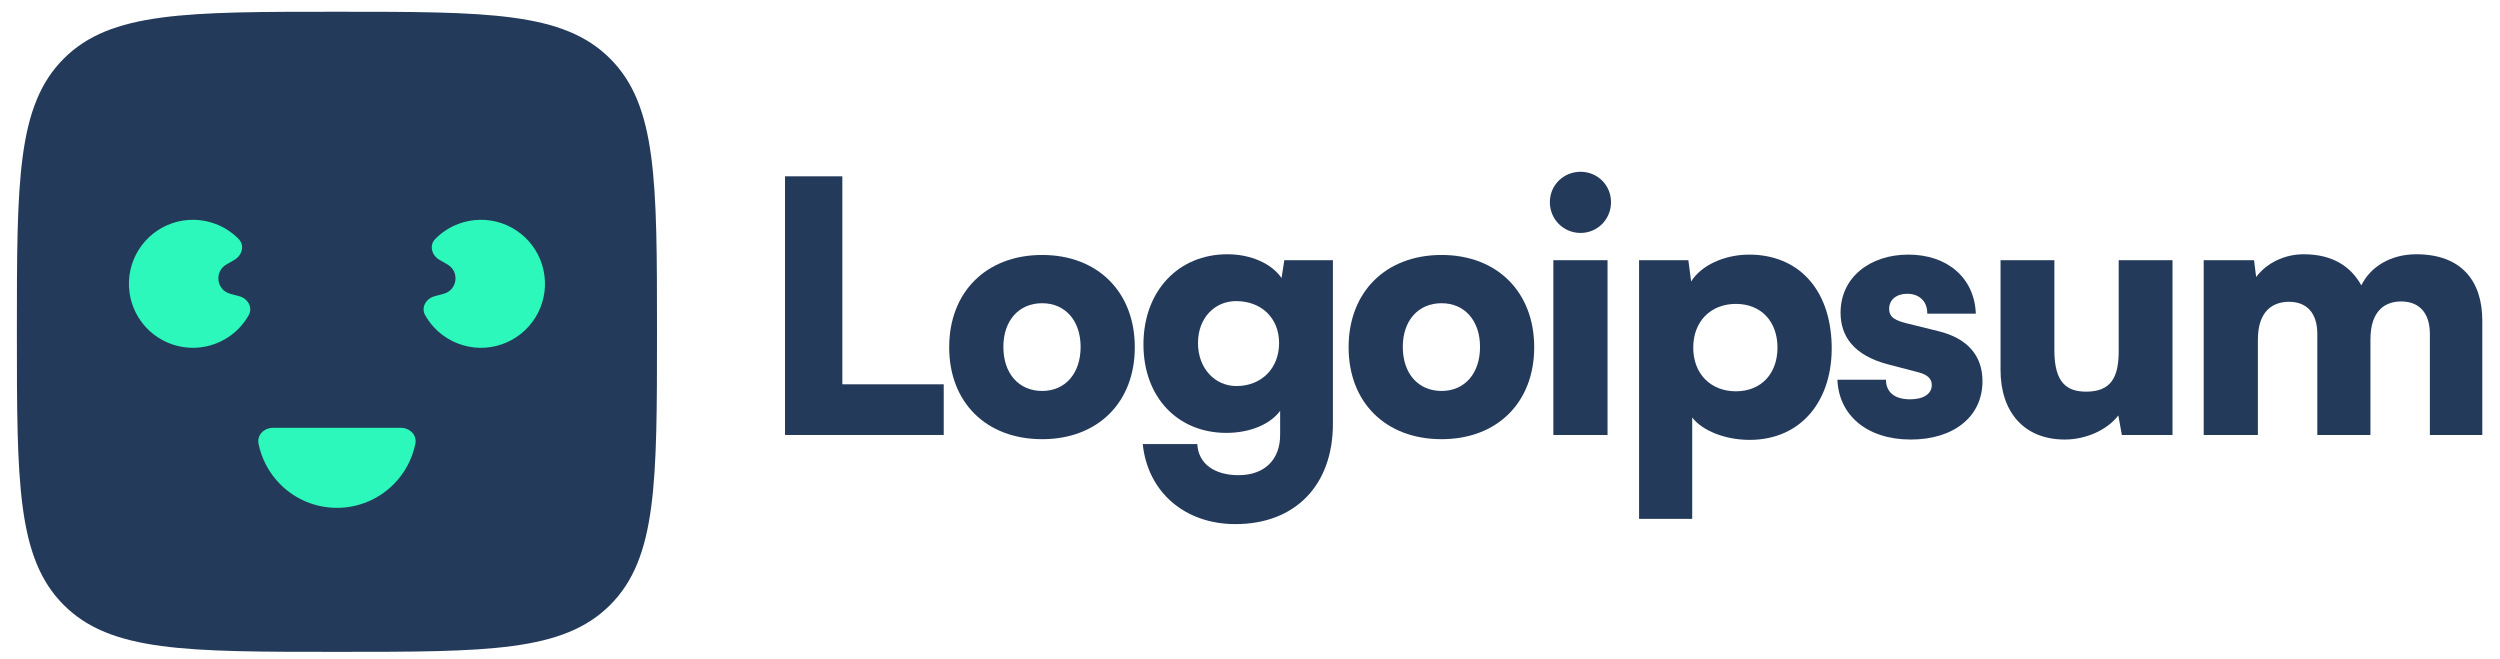 <svg width="129" height="34" viewBox="0 0 129 34" fill="none" xmlns="http://www.w3.org/2000/svg">
<g clip-path="url(#clip0_158_1030)">
<path d="M43.465 9.098H40.507V22.445H48.696V19.83H43.465V9.098Z" fill="#243A5A"/>
<path d="M48.978 17.918C48.978 20.768 50.89 22.662 53.776 22.662C56.644 22.662 58.556 20.768 58.556 17.918C58.556 15.068 56.644 13.156 53.776 13.156C50.89 13.156 48.978 15.068 48.978 17.918ZM51.774 17.9C51.774 16.547 52.568 15.646 53.776 15.646C54.967 15.646 55.76 16.547 55.76 17.9C55.76 19.271 54.967 20.173 53.776 20.173C52.568 20.173 51.774 19.271 51.774 17.9Z" fill="#243A5A"/>
<path d="M59.002 17.774C59.002 20.497 60.77 22.337 63.277 22.337C64.486 22.337 65.532 21.904 66.055 21.201V22.445C66.055 23.69 65.279 24.519 63.908 24.519C62.682 24.519 61.834 23.942 61.78 22.914H58.966C59.219 25.385 61.131 27.044 63.746 27.044C66.83 27.044 68.778 25.042 68.778 21.868V13.427H66.271L66.127 14.347C65.622 13.607 64.558 13.12 63.331 13.12C60.806 13.12 59.002 15.014 59.002 17.774ZM61.816 17.702C61.816 16.403 62.682 15.537 63.782 15.537C65.063 15.537 66.001 16.385 66.001 17.702C66.001 19.018 65.081 19.92 63.8 19.92C62.7 19.92 61.816 19.018 61.816 17.702Z" fill="#243A5A"/>
<path d="M69.588 17.918C69.588 20.768 71.5 22.662 74.386 22.662C77.253 22.662 79.165 20.768 79.165 17.918C79.165 15.068 77.253 13.156 74.386 13.156C71.5 13.156 69.588 15.068 69.588 17.918ZM72.384 17.9C72.384 16.547 73.177 15.646 74.386 15.646C75.576 15.646 76.37 16.547 76.37 17.9C76.37 19.271 75.576 20.173 74.386 20.173C73.177 20.173 72.384 19.271 72.384 17.9Z" fill="#243A5A"/>
<path d="M81.56 12.02C82.426 12.02 83.129 11.317 83.129 10.433C83.129 9.549 82.426 8.864 81.56 8.864C80.676 8.864 79.973 9.549 79.973 10.433C79.973 11.317 80.676 12.02 81.56 12.02ZM80.153 22.445H82.949V13.427H80.153V22.445Z" fill="#243A5A"/>
<path d="M84.576 26.774H87.318V21.543C87.84 22.229 89.031 22.698 90.276 22.698C92.963 22.698 94.586 20.642 94.514 17.792C94.442 14.888 92.764 13.138 90.257 13.138C88.977 13.138 87.769 13.697 87.263 14.527L87.119 13.427H84.576V26.774ZM87.371 17.936C87.371 16.583 88.273 15.681 89.572 15.681C90.888 15.681 91.718 16.601 91.718 17.936C91.718 19.271 90.888 20.191 89.572 20.191C88.273 20.191 87.371 19.289 87.371 17.936Z" fill="#243A5A"/>
<path d="M94.81 19.595C94.882 21.417 96.325 22.68 98.598 22.68C100.78 22.68 102.296 21.525 102.296 19.668C102.296 18.333 101.502 17.449 100.022 17.088L98.418 16.692C97.841 16.547 97.48 16.403 97.48 15.934C97.48 15.465 97.858 15.158 98.418 15.158C99.049 15.158 99.463 15.573 99.446 16.186H101.953C101.88 14.311 100.456 13.138 98.472 13.138C96.47 13.138 94.973 14.329 94.973 16.132C94.973 17.341 95.64 18.333 97.425 18.802L99.012 19.216C99.481 19.343 99.68 19.559 99.68 19.866C99.68 20.317 99.265 20.605 98.561 20.605C97.75 20.605 97.317 20.227 97.317 19.595H94.81Z" fill="#243A5A"/>
<path d="M106.547 22.68C107.647 22.68 108.747 22.175 109.306 21.435L109.487 22.445H112.102V13.427H109.325V18.116C109.325 19.469 108.928 20.209 107.647 20.209C106.655 20.209 106.006 19.758 106.006 18.08V13.427H103.228V19.09C103.228 21.237 104.419 22.68 106.547 22.68Z" fill="#243A5A"/>
<path d="M116.507 22.445V17.521C116.507 16.006 117.319 15.573 118.112 15.573C118.996 15.573 119.573 16.114 119.573 17.233V22.445H122.315V17.521C122.315 15.988 123.108 15.555 123.902 15.555C124.785 15.555 125.381 16.096 125.381 17.233V22.445H128.087V16.547C128.087 14.491 127.004 13.12 124.677 13.12C123.379 13.12 122.315 13.752 121.845 14.726C121.305 13.752 120.367 13.12 118.869 13.12C117.878 13.12 116.958 13.571 116.417 14.293L116.309 13.427H113.711V22.445H116.507Z" fill="#243A5A"/>
<path d="M0.871 17.121C0.871 9.336 0.871 5.443 3.29 3.025C5.708 0.606 9.601 0.606 17.386 0.606C25.172 0.606 29.064 0.606 31.483 3.025C33.901 5.443 33.901 9.336 33.901 17.121C33.901 24.907 33.901 28.799 31.483 31.218C29.064 33.636 25.172 33.636 17.386 33.636C9.601 33.636 5.708 33.636 3.29 31.218C0.871 28.799 0.871 24.907 0.871 17.121Z" fill="#243A5A"/>
<path d="M20.689 22.076C21.145 22.076 21.523 22.449 21.433 22.896C21.273 23.686 20.884 24.417 20.306 24.995C19.531 25.77 18.481 26.205 17.386 26.205C16.291 26.205 15.241 25.77 14.467 24.995C13.889 24.417 13.5 23.686 13.34 22.896C13.249 22.449 13.627 22.076 14.083 22.076H20.689Z" fill="#2DF8BB"/>
<path d="M22.425 15.285C21.984 15.403 21.715 15.864 21.938 16.262C22.173 16.68 22.498 17.046 22.894 17.329C23.515 17.774 24.271 17.99 25.034 17.94C25.796 17.89 26.518 17.577 27.076 17.055C27.634 16.532 27.993 15.833 28.093 15.075C28.192 14.318 28.026 13.549 27.623 12.9C27.219 12.251 26.603 11.762 25.88 11.516C25.156 11.271 24.37 11.284 23.654 11.553C23.199 11.724 22.79 11.993 22.455 12.336C22.136 12.662 22.277 13.178 22.672 13.405L23.091 13.647C23.728 14.015 23.603 14.97 22.892 15.16L22.425 15.285Z" fill="#2DF8BB"/>
<path d="M12.347 15.285C12.788 15.403 13.057 15.864 12.834 16.262C12.599 16.68 12.274 17.046 11.878 17.329C11.257 17.774 10.501 17.99 9.738 17.94C8.976 17.89 8.254 17.577 7.696 17.055C7.139 16.532 6.779 15.833 6.68 15.075C6.58 14.318 6.746 13.549 7.149 12.9C7.553 12.251 8.169 11.762 8.893 11.516C9.616 11.271 10.403 11.284 11.118 11.553C11.573 11.724 11.982 11.993 12.317 12.336C12.636 12.662 12.495 13.178 12.1 13.405L11.681 13.647C11.044 14.015 11.169 14.97 11.88 15.16L12.347 15.285Z" fill="#2DF8BB"/>
</g>
<defs>
<clipPath id="clip0_158_1030">
<rect width="127.992" height="33.03" fill="white" transform="translate(0.871 0.606)"/>
</clipPath>
</defs>
</svg>

